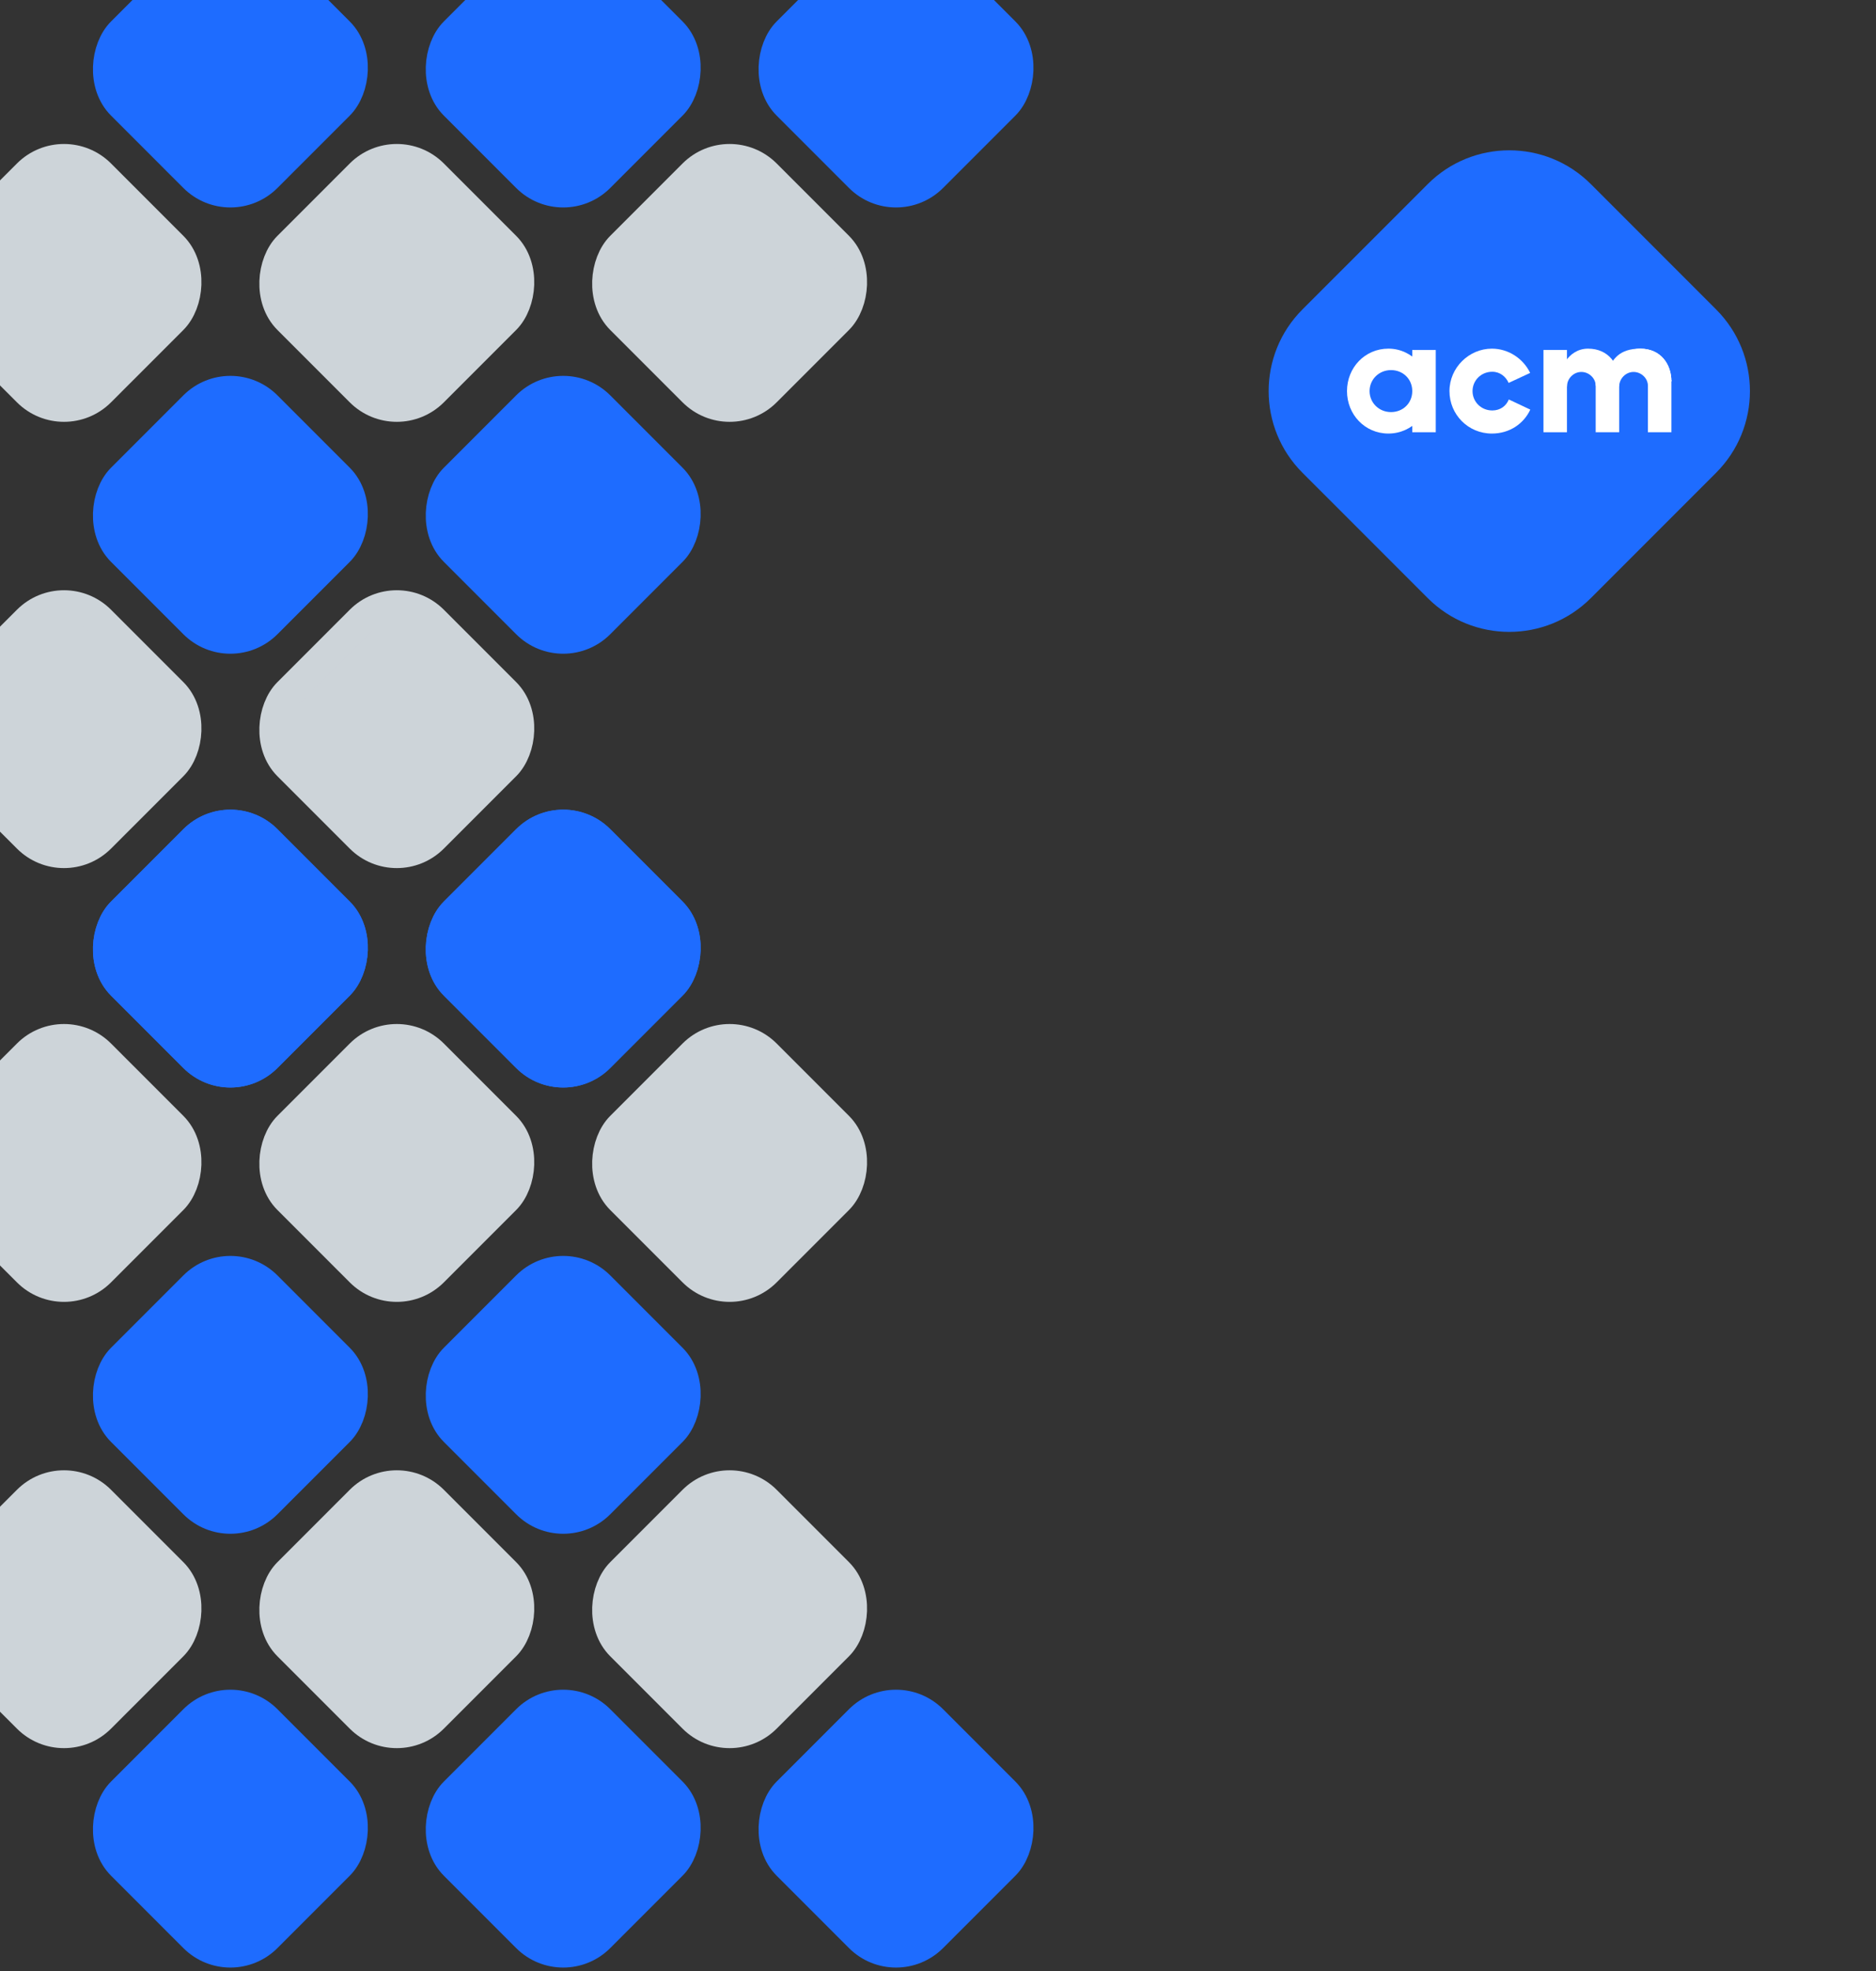 <svg width="200" height="210" viewBox="0 0 200 210" fill="none" xmlns="http://www.w3.org/2000/svg">
<rect x="0" y="0" width="200" height="210" fill="#333333" stroke="none"/>
<rect x="24.563" y="85.647" width="21.807" height="21.807" rx="5.455" transform="rotate(45 24.563 85.647)" stroke="#1E6CFF" stroke-width="3.282"/>
<rect x="24.563" y="39.429" width="21.807" height="21.807" rx="5.455" transform="rotate(45 24.563 39.429)" fill="#1E6CFF" stroke="#1E6CFF" stroke-width="3.282"/>
<rect x="6.822" y="62.269" width="21.807" height="21.807" rx="5.455" transform="rotate(45 6.822 62.269)" fill="#CDD4D9" stroke="#CDD4D9" stroke-width="3.282"/>
<rect x="24.563" y="-8.118" width="21.807" height="21.807" rx="5.455" transform="rotate(45 24.563 -8.118)" fill="#1E6CFF" stroke="#1E6CFF" stroke-width="3.282"/>
<rect x="6.822" y="14.722" width="21.807" height="21.807" rx="5.455" transform="rotate(45 6.822 14.722)" fill="#CDD4D9" stroke="#CDD4D9" stroke-width="3.282"/>
<rect x="60.044" y="85.647" width="21.807" height="21.807" rx="5.455" transform="rotate(45 60.044 85.647)" stroke="#1E6CFF" stroke-width="3.282"/>
<rect x="60.044" y="39.429" width="21.807" height="21.807" rx="5.455" transform="rotate(45 60.044 39.429)" fill="#1E6CFF" stroke="#1E6CFF" stroke-width="3.282"/>
<rect x="42.303" y="62.269" width="21.807" height="21.807" rx="5.455" transform="rotate(45 42.303 62.269)" fill="#CDD4D9" stroke="#CDD4D9" stroke-width="3.282"/>
<rect x="60.044" y="-8.118" width="21.807" height="21.807" rx="5.455" transform="rotate(45 60.044 -8.118)" fill="#1E6CFF" stroke="#1E6CFF" stroke-width="3.282"/>
<rect x="42.303" y="14.722" width="21.807" height="21.807" rx="5.455" transform="rotate(45 42.303 14.722)" fill="#CDD4D9" stroke="#CDD4D9" stroke-width="3.282"/>
<rect x="95.525" y="-8.118" width="21.807" height="21.807" rx="5.455" transform="rotate(45 95.525 -8.118)" fill="#1E6CFF" stroke="#1E6CFF" stroke-width="3.282"/>
<rect x="77.784" y="14.722" width="21.807" height="21.807" rx="5.455" transform="rotate(45 77.784 14.722)" fill="#CDD4D9" stroke="#CDD4D9" stroke-width="3.282"/>
<rect x="24.563" y="179.412" width="21.807" height="21.807" rx="5.455" transform="rotate(45 24.563 179.412)" fill="#1E6CFF" stroke="#1E6CFF" stroke-width="3.282"/>
<rect x="24.563" y="133.194" width="21.807" height="21.807" rx="5.455" transform="rotate(45 24.563 133.194)" fill="#1E6CFF" stroke="#1E6CFF" stroke-width="3.282"/>
<rect x="6.822" y="156.034" width="21.807" height="21.807" rx="5.455" transform="rotate(45 6.822 156.034)" fill="#CDD4D9" stroke="#CDD4D9" stroke-width="3.282"/>
<rect x="24.563" y="85.647" width="21.807" height="21.807" rx="5.455" transform="rotate(45 24.563 85.647)" fill="#1E6CFF" stroke="#1E6CFF" stroke-width="3.282"/>
<rect x="6.822" y="108.486" width="21.807" height="21.807" rx="5.455" transform="rotate(45 6.822 108.486)" fill="#CDD4D9" stroke="#CDD4D9" stroke-width="3.282"/>
<rect x="60.044" y="179.412" width="21.807" height="21.807" rx="5.455" transform="rotate(45 60.044 179.412)" fill="#1E6CFF" stroke="#1E6CFF" stroke-width="3.282"/>
<rect x="60.044" y="133.194" width="21.807" height="21.807" rx="5.455" transform="rotate(45 60.044 133.194)" fill="#1E6CFF" stroke="#1E6CFF" stroke-width="3.282"/>
<rect x="42.303" y="156.034" width="21.807" height="21.807" rx="5.455" transform="rotate(45 42.303 156.034)" fill="#CDD4D9" stroke="#CDD4D9" stroke-width="3.282"/>
<rect x="60.044" y="85.647" width="21.807" height="21.807" rx="5.455" transform="rotate(45 60.044 85.647)" fill="#1E6CFF" stroke="#1E6CFF" stroke-width="3.282"/>
<rect x="42.303" y="108.486" width="21.807" height="21.807" rx="5.455" transform="rotate(45 42.303 108.486)" fill="#CDD4D9" stroke="#CDD4D9" stroke-width="3.282"/>
<rect x="95.525" y="179.412" width="21.807" height="21.807" rx="5.455" transform="rotate(45 95.525 179.412)" fill="#1E6CFF" stroke="#1E6CFF" stroke-width="3.282"/>
<rect x="77.784" y="156.034" width="21.807" height="21.807" rx="5.455" transform="rotate(45 77.784 156.034)" fill="#CDD4D9" stroke="#CDD4D9" stroke-width="3.282"/>
<rect x="77.784" y="108.486" width="21.807" height="21.807" rx="5.455" transform="rotate(45 77.784 108.486)" fill="#CDD4D9" stroke="#CDD4D9" stroke-width="3.282"/>
<path d="M152.208 19.617C157.011 14.814 164.799 14.814 169.602 19.617L182.957 32.972C187.761 37.776 187.761 45.564 182.957 50.367L169.602 63.722C164.799 68.526 157.011 68.526 152.208 63.722L138.852 50.367C134.049 45.564 134.049 37.776 138.852 32.972L152.208 19.617Z" fill="#1E6CFF"/>
<rect x="150.561" y="37.289" width="2.505" height="8.765" fill="white"/>
<path fill-rule="evenodd" clip-rule="evenodd" d="M148.018 46.193C150.63 46.193 152.505 43.952 152.505 41.669C152.505 39.513 150.642 37.146 148.018 37.146C145.508 37.146 143.603 39.171 143.603 41.669C143.603 44.167 145.508 46.193 148.018 46.193ZM148.293 43.906C149.58 43.906 150.561 42.948 150.561 41.669C150.561 40.391 149.58 39.432 148.293 39.432C147.006 39.432 146.01 40.434 146.01 41.669C146.01 42.905 147.006 43.906 148.293 43.906Z" fill="white"/>
<path fill-rule="evenodd" clip-rule="evenodd" d="M163.13 39.732L160.836 40.798C160.543 40.139 159.926 39.608 159.092 39.608C157.905 39.608 156.987 40.531 156.987 41.67C156.987 42.809 157.905 43.733 159.092 43.733C159.945 43.733 160.571 43.255 160.855 42.562L163.145 43.642C162.441 45.152 160.932 46.194 159.051 46.194C156.518 46.194 154.528 44.168 154.528 41.67C154.528 39.172 156.609 37.147 159.051 37.147C160.815 37.147 162.391 38.204 163.13 39.732Z" fill="white"/>
<rect x="164.548" y="37.287" width="2.505" height="8.768" fill="white"/>
<path d="M170.115 40.697L172.621 40.488V46.055H170.115V40.697Z" fill="white"/>
<path d="M175.682 40.697L178.188 40.488V46.055H175.682V40.697Z" fill="white"/>
<path d="M169.299 37.147C171.516 37.147 172.621 38.846 172.621 40.627L170.116 41.092C170.116 40.322 169.42 39.629 168.585 39.629C167.75 39.629 167.054 40.349 167.054 41.184L166.39 40.247C166.129 39.629 167.075 37.147 169.299 37.147Z" fill="white"/>
<path d="M174.866 37.147C177.083 37.147 178.188 38.846 178.188 40.627L175.683 41.092C175.683 40.322 174.987 39.629 174.152 39.629C173.317 39.629 172.621 40.349 172.621 41.184L171.957 40.247C171.696 39.629 172.642 37.147 174.866 37.147Z" fill="white"/>
<path d="M174.866 37.147C177.083 37.147 178.188 38.846 178.188 40.627L175.683 40.835C175.683 40.065 174.987 39.444 174.152 39.444C173.317 39.444 172.621 40 172.621 40.835L171.368 39.513C171.925 38.261 172.642 37.147 174.866 37.147Z" fill="white"/>
</svg>
